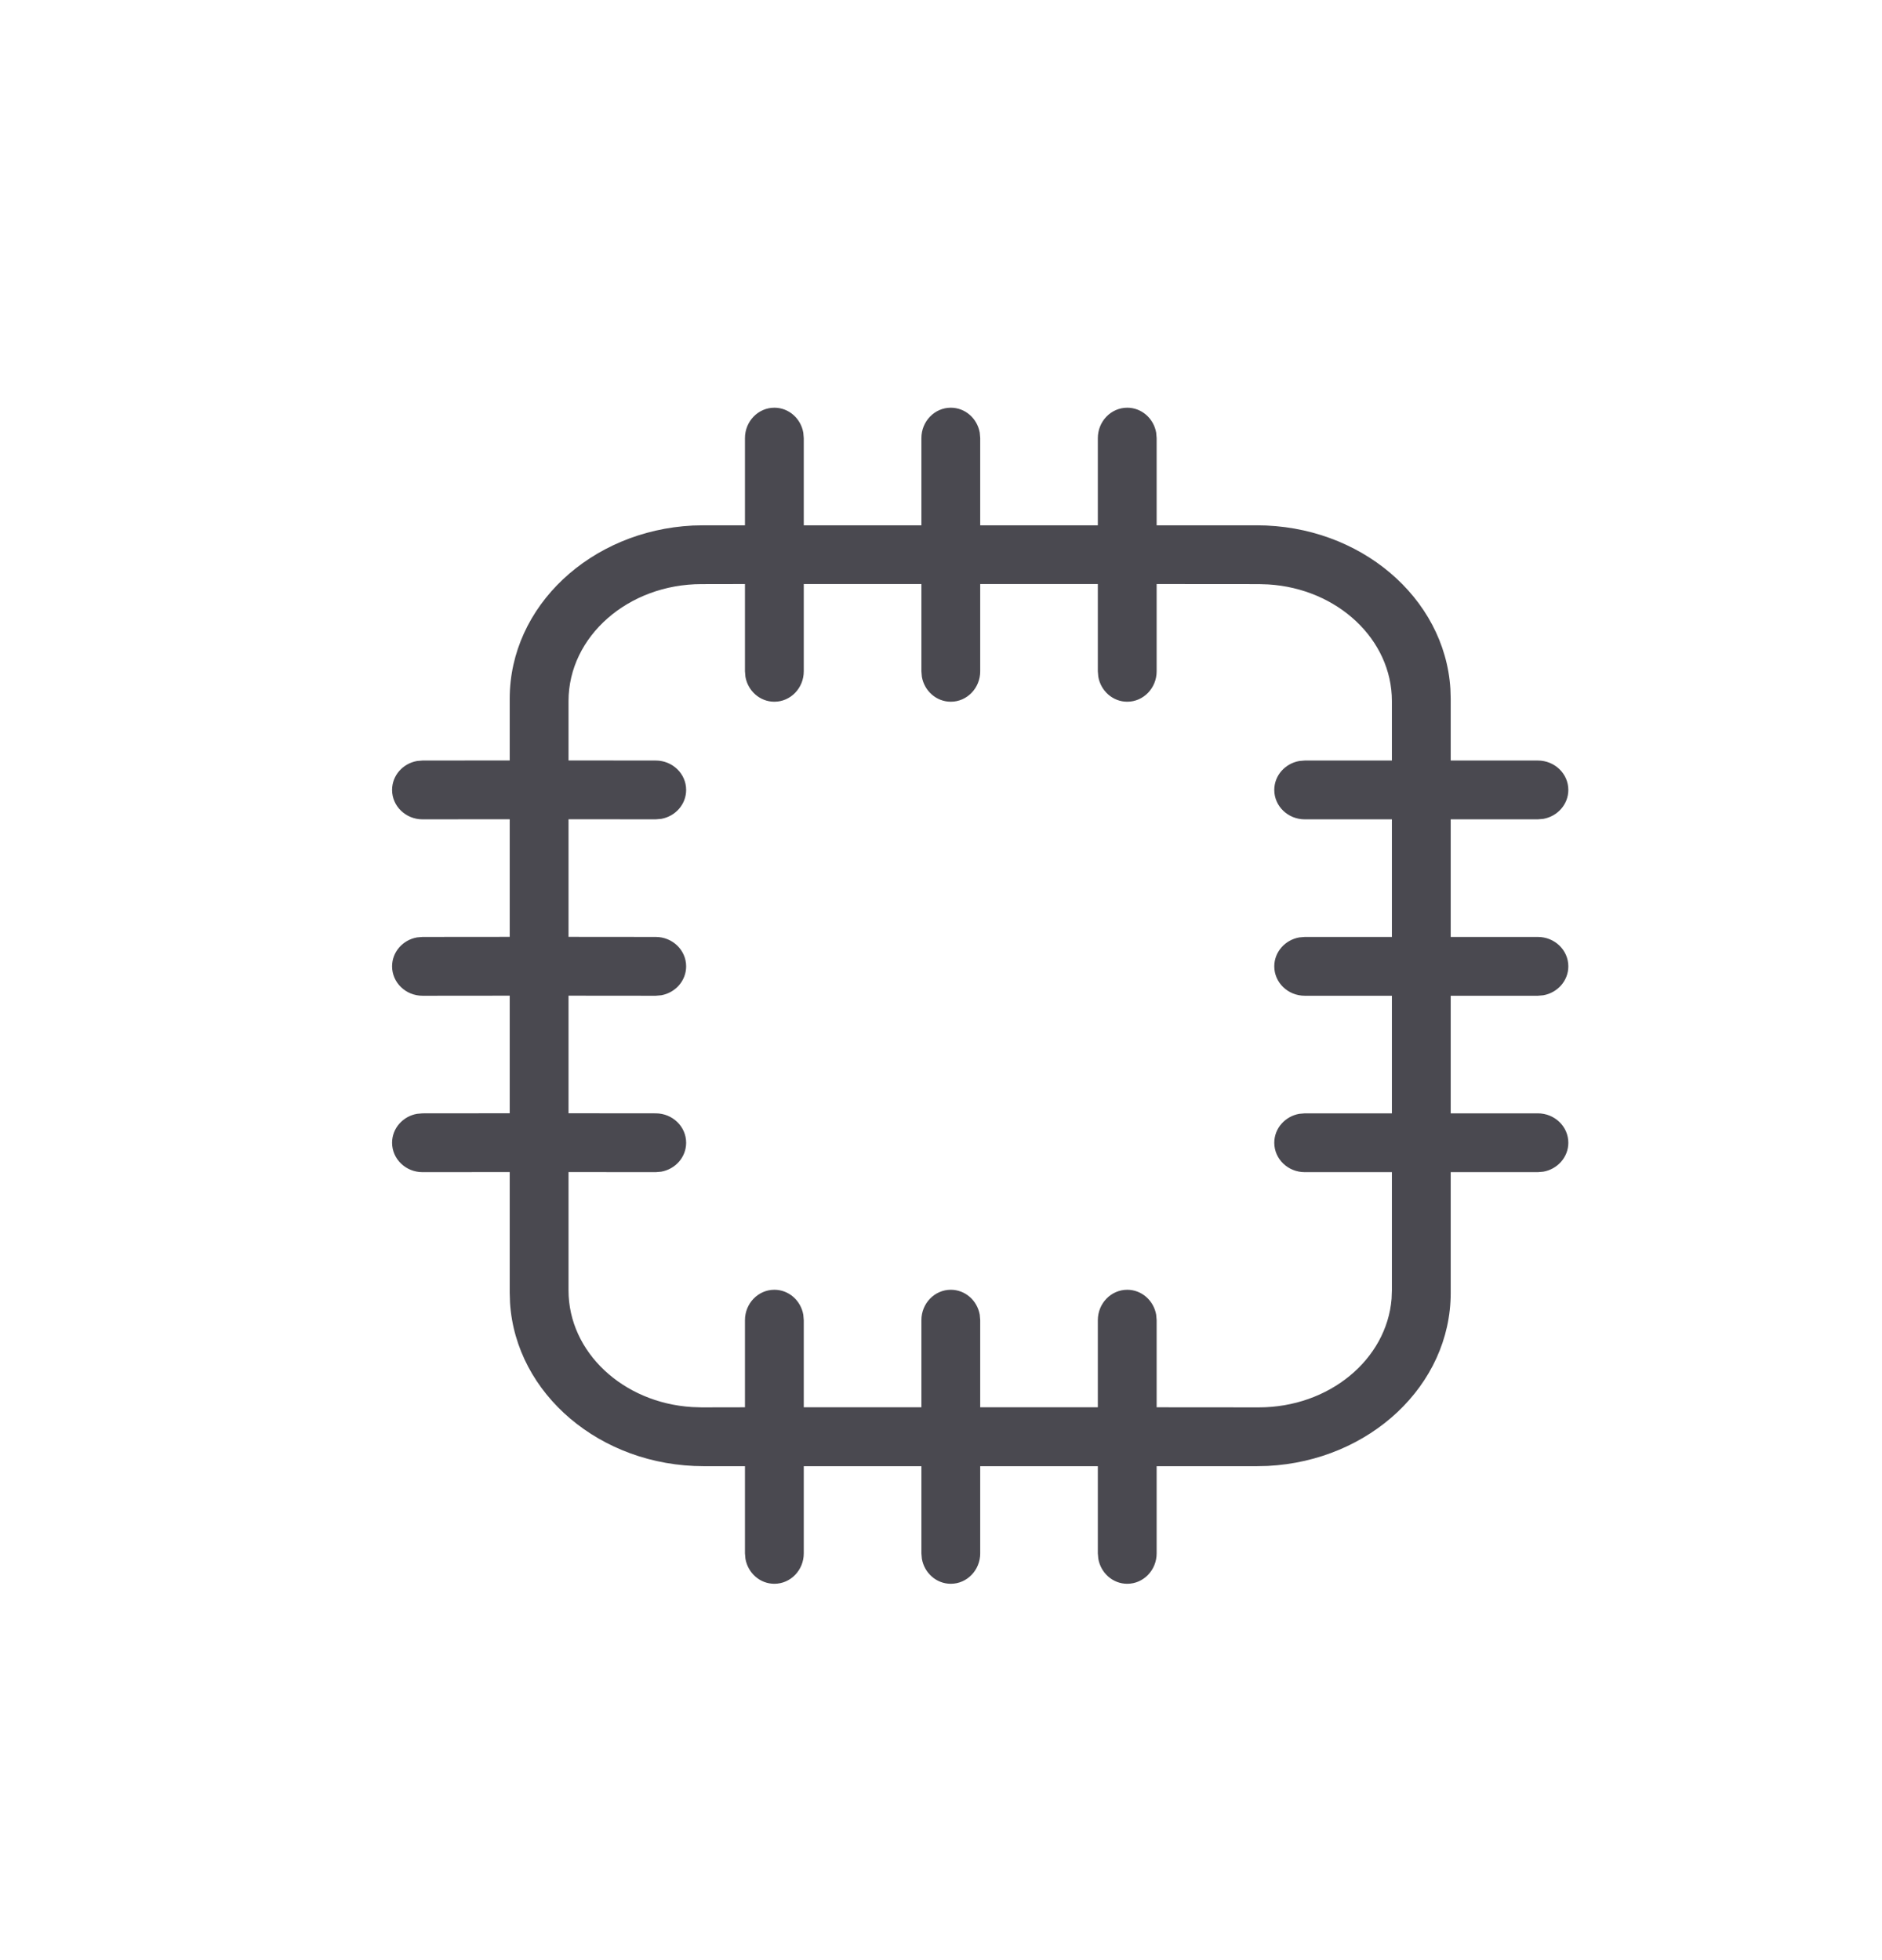 <svg width="24" height="25" viewBox="0 0 24 25" fill="none" xmlns="http://www.w3.org/2000/svg">
<path fill-rule="evenodd" clip-rule="evenodd" d="M10.25 19.812C10.25 20.026 10.082 20.2 9.875 20.2C9.691 20.2 9.538 20.063 9.506 19.881L9.5 19.812V18.7H8.974C7.655 18.7 6.577 17.777 6.504 16.615L6.5 16.489V14.949L5.388 14.95C5.174 14.95 5 14.782 5 14.575C5 14.391 5.137 14.238 5.318 14.206L5.388 14.2L6.5 14.199V12.699L5.388 12.7C5.174 12.7 5 12.532 5 12.325C5 12.141 5.137 11.988 5.318 11.956L5.388 11.95L6.5 11.949V10.449L5.388 10.45C5.174 10.45 5 10.282 5 10.075C5 9.891 5.137 9.738 5.318 9.706L5.388 9.7L6.5 9.699V8.911C6.5 7.732 7.533 6.768 8.834 6.703L8.974 6.7H9.5V5.588C9.5 5.374 9.668 5.2 9.875 5.2C10.059 5.2 10.212 5.337 10.244 5.518L10.25 5.588V6.7H11.75V5.588C11.75 5.374 11.918 5.2 12.125 5.2C12.309 5.2 12.462 5.337 12.494 5.518L12.5 5.588V6.7H14V5.588C14 5.374 14.168 5.2 14.375 5.2C14.559 5.2 14.712 5.337 14.744 5.518L14.75 5.588V6.7H16.026C17.345 6.7 18.423 7.623 18.496 8.785L18.5 8.911V9.7H19.611C19.826 9.7 20 9.868 20 10.075C20 10.259 19.862 10.412 19.681 10.444L19.611 10.45H18.5V11.95H19.611C19.826 11.95 20 12.118 20 12.325C20 12.509 19.862 12.662 19.681 12.694L19.611 12.7H18.5V14.2H19.611C19.826 14.2 20 14.368 20 14.575C20 14.759 19.862 14.912 19.681 14.944L19.611 14.95H18.5V16.489C18.5 17.668 17.467 18.631 16.166 18.697L16.026 18.7H14.75V19.812C14.75 20.026 14.582 20.2 14.375 20.2C14.191 20.2 14.038 20.063 14.006 19.881L14 19.812V18.7H12.5V19.812C12.5 20.026 12.332 20.2 12.125 20.2C11.941 20.2 11.788 20.063 11.756 19.881L11.75 19.812V18.7H10.25V19.812ZM9.5 7.449L8.947 7.45C8.01 7.45 7.25 8.118 7.25 8.942V9.699L8.362 9.7C8.576 9.7 8.75 9.868 8.75 10.075C8.75 10.259 8.613 10.412 8.432 10.444L8.362 10.45L7.25 10.449V11.949L8.362 11.95C8.576 11.95 8.75 12.118 8.75 12.325C8.75 12.509 8.613 12.662 8.432 12.694L8.362 12.7L7.25 12.699V14.199L8.362 14.2C8.576 14.2 8.75 14.368 8.75 14.575C8.75 14.759 8.613 14.912 8.432 14.944L8.362 14.95L7.25 14.949V16.458C7.25 17.246 7.945 17.892 8.826 17.946L8.947 17.95L9.5 17.949V16.838C9.5 16.624 9.668 16.45 9.875 16.45C10.059 16.45 10.212 16.587 10.244 16.768L10.25 16.838V17.949H11.75V16.838C11.75 16.624 11.918 16.45 12.125 16.45C12.309 16.45 12.462 16.587 12.494 16.768L12.5 16.838V17.949H14V16.838C14 16.624 14.168 16.45 14.375 16.45C14.559 16.45 14.712 16.587 14.744 16.768L14.75 16.838V17.949L16.053 17.95C16.95 17.95 17.684 17.339 17.746 16.564L17.75 16.458V14.95H16.639C16.424 14.95 16.25 14.782 16.25 14.575C16.25 14.391 16.388 14.238 16.569 14.206L16.639 14.2H17.75V12.7H16.639C16.424 12.7 16.25 12.532 16.25 12.325C16.25 12.141 16.388 11.988 16.569 11.956L16.639 11.95H17.75V10.45H16.639C16.424 10.45 16.25 10.282 16.25 10.075C16.25 9.891 16.388 9.738 16.569 9.706L16.639 9.7H17.75V8.942C17.75 8.154 17.055 7.508 16.174 7.454L16.053 7.45L14.75 7.449V8.562C14.75 8.776 14.582 8.95 14.375 8.95C14.191 8.95 14.038 8.813 14.006 8.632L14 8.562V7.449H12.5V8.562C12.5 8.776 12.332 8.95 12.125 8.95C11.941 8.95 11.788 8.813 11.756 8.632L11.75 8.562V7.449H10.25V8.562C10.25 8.776 10.082 8.95 9.875 8.95C9.691 8.95 9.538 8.813 9.506 8.632L9.5 8.562V7.449Z" fill="#4A4950"/>
</svg>
